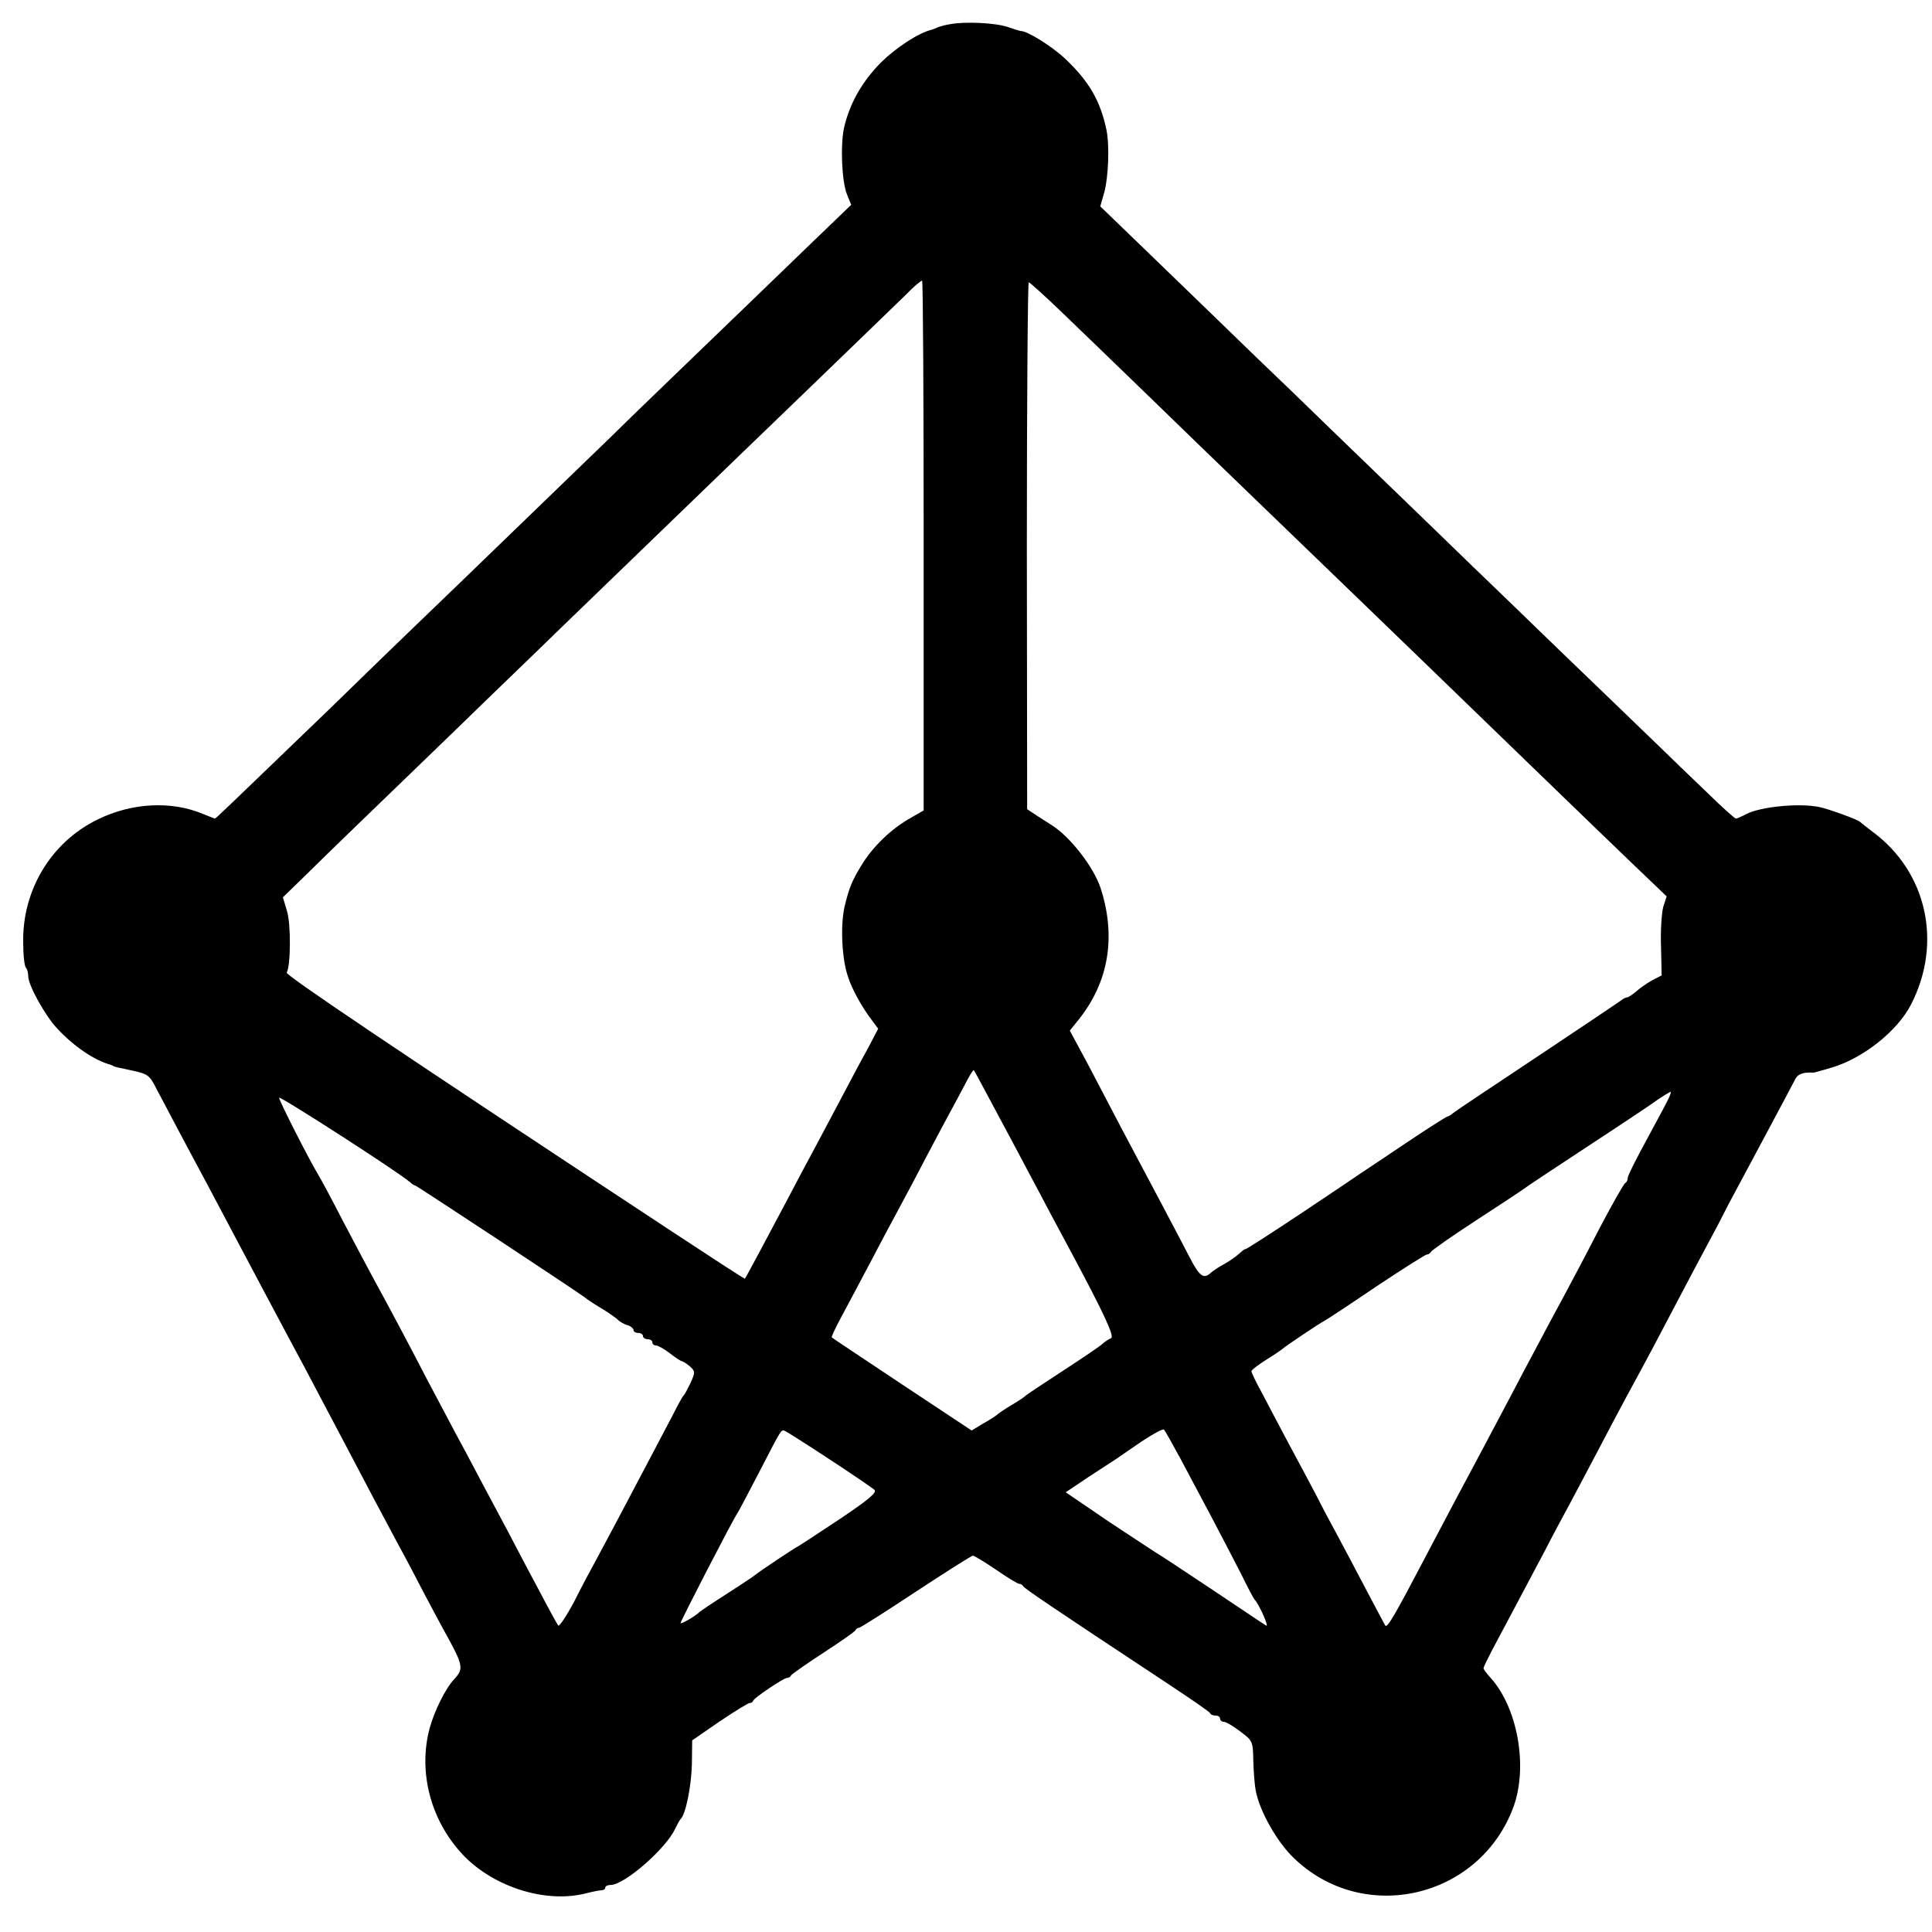 <?xml version="1.0" standalone="no"?>
<!DOCTYPE svg PUBLIC "-//W3C//DTD SVG 20010904//EN"
 "http://www.w3.org/TR/2001/REC-SVG-20010904/DTD/svg10.dtd">
<svg version="1.0" xmlns="http://www.w3.org/2000/svg"
 width="616pt" height="616pt" viewBox="0 0 616 616"
 preserveAspectRatio="xMidYMid meet">
<g transform="translate(0,616) scale(0.1,-0.1)"
fill="#000000" stroke="none">
<path d="M3030 6083 c-14 -2 -32 -7 -40 -10 -8 -4 -17 -7 -20 -8 -42 -10 -113
-57 -161 -104 -61 -62 -100 -131 -118 -209 -12 -57 -7 -173 10 -213 l13 -32
-131 -126 c-71 -69 -226 -218 -343 -331 -117 -113 -245 -236 -284 -275 -113
-109 -529 -512 -616 -595 -43 -41 -176 -170 -296 -287 -328 -316 -356 -343
-359 -343 -1 0 -18 7 -38 15 -101 42 -226 36 -336 -18 -148 -72 -241 -226
-237 -394 0 -39 4 -75 9 -79 4 -4 7 -16 7 -27 0 -28 54 -126 93 -167 52 -56
118 -101 170 -115 4 -2 8 -3 10 -5 1 -1 27 -7 57 -13 51 -11 57 -15 78 -57 13
-25 47 -88 74 -140 72 -134 118 -221 173 -325 69 -130 133 -251 170 -320 31
-57 58 -108 175 -330 76 -145 137 -260 180 -340 21 -38 58 -108 82 -155 25
-47 61 -115 82 -152 42 -78 43 -91 15 -121 -28 -29 -64 -102 -79 -157 -38
-141 4 -298 109 -407 96 -99 258 -151 384 -121 23 6 48 11 55 11 6 0 12 4 12
9 0 4 7 8 17 8 44 0 178 117 206 180 7 14 14 27 17 30 16 14 34 103 36 173 l1
78 87 60 c48 32 91 59 96 59 5 0 10 3 12 8 4 10 97 72 107 72 5 0 11 3 13 8 2
4 48 36 103 72 55 36 102 68 103 73 2 4 7 7 11 7 4 0 86 52 181 115 96 63 178
115 182 115 4 0 37 -20 74 -45 36 -25 69 -45 74 -45 4 0 10 -3 12 -7 3 -7 84
-62 458 -309 74 -49 137 -92 138 -96 2 -5 10 -8 18 -8 8 0 14 -4 14 -10 0 -5
6 -10 13 -10 6 0 30 -14 52 -31 39 -29 40 -32 41 -92 1 -34 4 -78 8 -97 12
-64 67 -162 120 -213 223 -217 595 -130 702 163 46 128 13 314 -73 410 -13 14
-23 28 -23 31 0 3 12 28 26 55 29 54 102 192 172 324 24 47 59 112 77 145 18
33 58 110 90 170 32 61 72 137 90 170 73 134 105 195 160 300 32 61 76 144 98
185 22 41 45 84 50 95 6 11 14 27 18 35 19 35 205 383 214 401 8 15 26 21 58
19 1 0 27 7 57 16 101 30 210 117 253 201 101 196 51 422 -121 550 -20 15 -39
30 -42 33 -7 7 -100 41 -130 47 -65 13 -185 1 -231 -22 -15 -8 -31 -15 -34
-15 -4 0 -45 37 -92 83 -47 45 -123 118 -168 162 -46 44 -181 175 -302 291
-120 116 -252 244 -293 283 -41 40 -167 162 -280 271 -113 109 -239 231 -280
271 -41 39 -172 165 -290 280 -118 114 -239 231 -269 260 l-53 51 13 45 c13
48 17 149 7 198 -19 92 -55 155 -131 227 -41 39 -122 90 -142 89 -2 0 -22 6
-42 13 -38 13 -135 18 -183 9z m-85 -1664 l0 -843 -40 -23 c-63 -35 -123 -93
-159 -153 -30 -49 -39 -72 -53 -130 -14 -61 -9 -168 11 -225 12 -37 39 -86 65
-123 l31 -42 -33 -63 c-19 -34 -60 -111 -92 -172 -32 -60 -70 -132 -85 -160
-15 -27 -53 -99 -85 -160 -54 -102 -126 -237 -130 -242 0 -2 -109 69 -241 156
-871 574 -1224 812 -1220 820 13 20 14 155 1 196 l-13 44 72 70 c75 74 135
132 481 466 119 116 264 255 320 310 103 100 434 419 590 570 46 44 172 166
280 270 109 105 218 211 244 236 25 26 48 45 51 44 3 -2 5 -383 5 -846z m442
744 c56 -54 188 -181 293 -283 105 -102 232 -225 283 -274 228 -220 537 -518
607 -586 127 -123 506 -490 629 -608 l115 -110 -11 -34 c-5 -19 -9 -76 -7
-126 l2 -92 -31 -16 c-16 -9 -39 -25 -50 -35 -12 -10 -25 -19 -29 -19 -5 0
-14 -5 -21 -11 -7 -5 -127 -86 -267 -179 -140 -93 -260 -173 -267 -179 -7 -6
-15 -11 -18 -11 -3 0 -63 -38 -133 -85 -70 -47 -134 -90 -142 -95 -8 -6 -95
-64 -192 -129 -98 -65 -178 -117 -178 -114 0 2 -9 -5 -20 -15 -11 -10 -33 -25
-48 -33 -15 -8 -33 -20 -40 -26 -24 -23 -37 -14 -70 50 -33 64 -116 221 -215
407 -30 58 -80 152 -110 210 l-56 104 29 36 c96 121 119 265 69 419 -22 66
-95 161 -154 199 -11 7 -33 21 -50 32 l-30 20 -1 840 c0 462 3 840 6 840 3 0
52 -44 107 -97z m-245 -2483 c44 -82 111 -207 176 -330 27 -52 71 -133 96
-180 108 -202 141 -273 128 -277 -7 -3 -18 -10 -25 -16 -6 -7 -64 -46 -127
-87 -63 -41 -117 -77 -120 -80 -3 -4 -23 -17 -45 -30 -22 -13 -42 -27 -45 -30
-3 -3 -22 -16 -44 -28 l-38 -23 -222 147 c-121 81 -223 148 -224 150 -2 1 12
31 31 66 19 35 60 113 92 173 32 61 70 133 85 160 15 28 56 104 90 170 35 66
71 134 81 152 10 18 30 56 45 84 14 28 27 49 29 47 1 -1 18 -32 37 -68z m2181
-16 c-3 -9 -35 -68 -69 -131 -35 -64 -64 -121 -64 -128 0 -8 -4 -15 -8 -17 -4
-1 -42 -68 -84 -148 -41 -80 -92 -176 -113 -215 -21 -38 -58 -108 -83 -155
-25 -47 -62 -116 -82 -155 -20 -38 -61 -115 -90 -170 -29 -55 -69 -129 -88
-165 -19 -36 -62 -117 -95 -180 -99 -189 -124 -232 -130 -223 -3 4 -31 58 -63
118 -32 61 -72 137 -90 170 -18 33 -48 89 -66 125 -19 36 -58 110 -88 165 -29
55 -68 128 -86 163 -19 34 -34 66 -34 70 0 4 21 20 48 37 26 16 49 32 52 35 6
6 120 83 135 90 6 3 79 51 163 108 84 56 157 102 161 102 5 0 11 4 13 8 2 5
66 50 143 100 77 50 145 95 150 99 6 5 102 69 215 143 113 74 207 137 210 140
5 4 42 28 47 29 1 1 0 -6 -4 -15z m-4016 -273 c7 -6 14 -11 17 -11 4 0 524
-343 541 -357 6 -5 28 -20 50 -33 22 -13 46 -30 53 -36 6 -7 21 -16 32 -19 11
-3 20 -11 20 -16 0 -5 7 -9 15 -9 8 0 15 -4 15 -10 0 -5 7 -10 15 -10 8 0 15
-4 15 -10 0 -5 5 -10 12 -10 6 0 26 -11 44 -25 18 -14 35 -25 38 -25 3 0 14
-7 25 -16 18 -16 18 -19 3 -53 -10 -20 -19 -38 -23 -41 -3 -3 -18 -30 -33 -60
-16 -30 -48 -91 -71 -135 -23 -44 -66 -125 -95 -180 -29 -55 -65 -122 -80
-150 -15 -27 -47 -87 -70 -133 -24 -45 -47 -79 -50 -75 -4 5 -34 60 -67 123
-34 63 -76 144 -95 180 -19 36 -59 110 -88 165 -29 55 -65 123 -80 150 -15 28
-55 104 -90 170 -61 118 -116 221 -170 320 -15 28 -58 108 -95 179 -37 72 -73
139 -80 150 -28 46 -125 236 -125 246 0 8 382 -238 417 -269z m2459 -886 c26
-49 72 -135 101 -190 29 -55 70 -134 91 -175 20 -41 39 -77 42 -80 14 -14 48
-90 37 -83 -7 4 -87 58 -177 118 -91 61 -169 112 -175 115 -5 3 -72 47 -149
98 l-138 94 73 49 c41 27 81 53 89 58 8 6 44 30 80 55 36 24 68 41 71 38 4 -4
28 -47 55 -97z m-1121 2 c72 -47 136 -91 143 -97 9 -8 -16 -30 -110 -93 -68
-45 -127 -84 -133 -87 -14 -7 -129 -84 -135 -90 -3 -3 -43 -30 -90 -60 -47
-30 -87 -57 -90 -60 -11 -12 -60 -40 -60 -35 0 7 170 336 181 350 4 6 35 64
69 130 76 147 70 137 84 132 6 -3 70 -43 141 -90z"/>
</g>
</svg>
